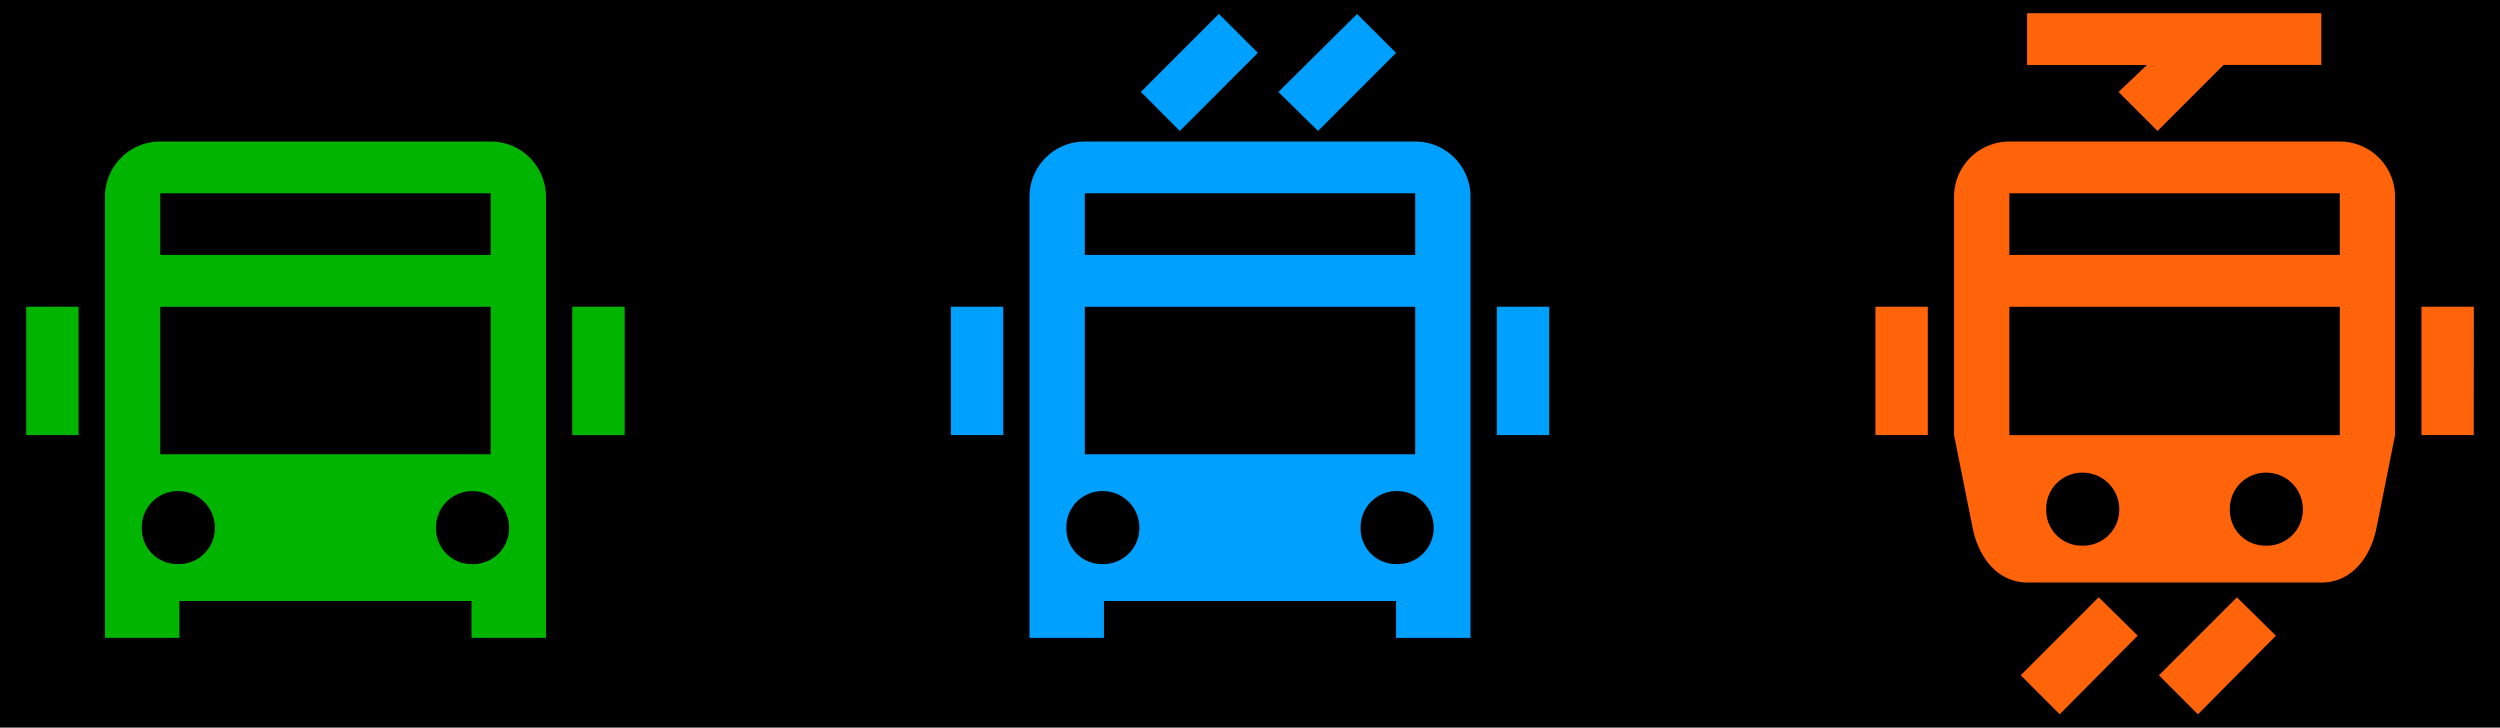<svg viewBox="0 0 858.99 250" xmlns="http://www.w3.org/2000/svg"><path d="m0 0h858.99v250h-858.99z"/><path d="m27 149.48h-18v-44.09h18zm28-100.86h113.59a19 19 0 0 1 19 19v151.54h-25.59v-12.67h-100.36v12.67h-25.58v-151.53a19 19 0 0 1 19-19.01zm6.09 145.2a12.38 12.38 0 0 0 12.73-12.42 12.58 12.58 0 0 0 -12.67-12.67 12.37 12.37 0 0 0 -12.42 12.67 12.17 12.17 0 0 0 12.42 12.42zm107.5-127.41h-113.53v21.19h113.53zm0 39h-113.53v50.67h113.53zm-6.34 88.43a12.38 12.38 0 0 0 12.67-12.42 12.58 12.58 0 0 0 -12.67-12.67 12.38 12.38 0 0 0 -12.42 12.67 12.17 12.17 0 0 0 12.42 12.4zm52.38-44.34h-18v-44.11h18z" fill="#00b400"/><path d="m344.72 149.48h-18v-44.09h18zm28-100.86h113.54a19 19 0 0 1 19 19v151.54h-25.58v-12.67h-100.37v12.67h-25.58v-151.53a19 19 0 0 1 19-19.01zm6.09 145.2a12.38 12.38 0 0 0 12.67-12.42 12.58 12.58 0 0 0 -12.67-12.67 12.38 12.38 0 0 0 -12.41 12.67 12.17 12.17 0 0 0 12.42 12.42zm107.45-127.41h-113.53v21.19h113.53zm0 39h-113.53v50.67h113.53zm-54.08-87.24-26.8 26.83-13.38-13.43 26.8-26.8zm47.5 0-26.79 26.83-13.65-13.4 27.05-26.8zm.25 175.65a12.38 12.38 0 0 0 12.67-12.42 12.58 12.58 0 0 0 -12.67-12.67 12.38 12.38 0 0 0 -12.43 12.67 12.17 12.17 0 0 0 12.43 12.42zm52.38-44.34h-18v-44.09h18z" fill="#00a0ff"/><path d="m662.39 149.48h-18v-44.09h18zm160.55-81.85v81.85l-6.34 31.68c-2 10.23-8.52 19-19 19h-100.86c-10.47 0-17-8.77-19-19l-6.34-31.68v-81.85a19 19 0 0 1 19-19h113.54a19 19 0 0 1 19 19zm-19-1.22h-113.53v21.19h113.53zm0 39h-113.53v44.09h113.53zm-69.44 113-26.8 27-13.39-13.4 26.79-26.8zm63.1-196.1h-33.6l-22.68 22.69-13.39-13.4 9.74-9.26h-41.17v-17.81h101.1zm-82.1 165.18a12.38 12.38 0 0 0 12.67-12.43 12.58 12.58 0 0 0 -12.67-12.66 12.38 12.38 0 0 0 -12.43 12.66 12.18 12.18 0 0 0 12.43 12.43zm66.5 30.94-26.8 27-13.4-13.4 26.8-26.8zm-3.41-30.94a12.38 12.38 0 0 0 12.67-12.43 12.58 12.58 0 0 0 -12.66-12.66 12.38 12.38 0 0 0 -12.43 12.66 12.18 12.18 0 0 0 12.43 12.43zm71.38-38h-17.97v-44.1h18z" fill="#ff640a"/></svg>